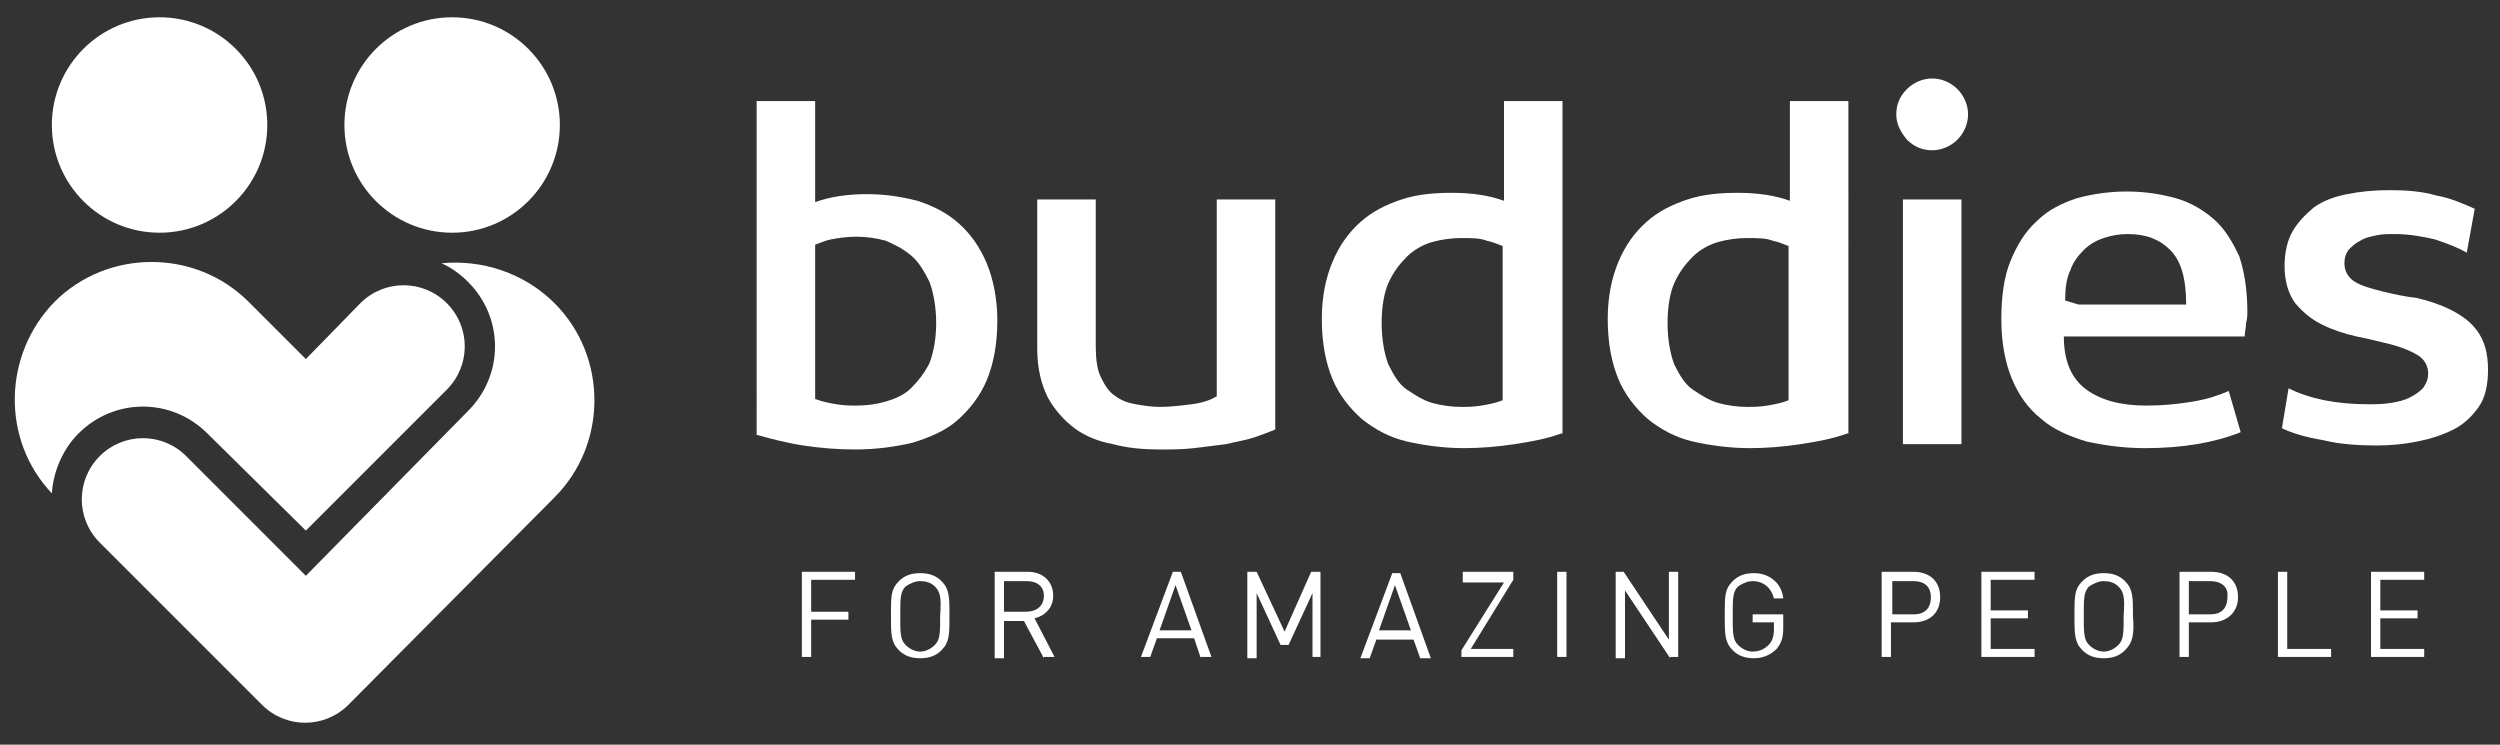 <?xml version="1.0" encoding="utf-8"?>
<!-- Generator: Adobe Illustrator 27.7.0, SVG Export Plug-In . SVG Version: 6.00 Build 0)  -->
<svg version="1.1" id="Layer_1" xmlns="http://www.w3.org/2000/svg" xmlns:xlink="http://www.w3.org/1999/xlink" x="0px" y="0px"
	 viewBox="0 0 188 56" style="enable-background:new 0 0 188 56;" xml:space="preserve">
<rect x="0" y="0" width="188" height="56" fill="#333333" stroke="none"/>
<style type="text/css">
	.st0{fill:#FFFFFF;}
</style>
<g>
	<g>
		<circle class="st0" cx="12" cy="9.4" r="8.1"/>
		<circle class="st0" cx="34" cy="9.4" r="8.1"/>
		<path class="st0" d="M14,34.3c-1.8-1.8-4.7-1.8-6.5,0c-1.8,1.8-1.8,4.7,0,6.5l12.2,12.2c1.8,1.8,4.7,1.8,6.5,0l15.5-15.6
			c4-4,4-10.6,0-14.6c-2.3-2.3-5.5-3.3-8.5-3c0.7,0.3,1.4,0.8,2,1.4c2.7,2.7,2.7,7,0,9.7L23,43.3L14,34.3z"/>
		<path class="st0" d="M15.6,32.6c-2.7-2.7-7-2.7-9.7,0c-1.2,1.2-1.9,2.9-2,4.5c-3.8-4-3.7-10.4,0.2-14.4c4-4,10.6-4,14.6,0L23,27
			l4.1-4.2c1.8-1.8,4.7-1.8,6.5,0c1.8,1.8,1.8,4.7,0,6.5L23,39.9L15.6,32.6z"/>
	</g>
</g>
<g>
	<path class="st0" d="M61,43.7V46h2.8v0.6H61v2.8h-0.7V43h4v0.6H61z"/>
	<path class="st0" d="M70.8,48.9c-0.4,0.4-0.9,0.6-1.6,0.6c-0.7,0-1.2-0.2-1.6-0.6C67,48.3,67,47.7,67,46.3c0-1.5,0-2,0.6-2.6
		c0.4-0.4,0.9-0.6,1.6-0.6c0.7,0,1.2,0.2,1.6,0.6c0.6,0.6,0.6,1.2,0.6,2.6C71.4,47.7,71.4,48.3,70.8,48.9z M70.3,44.1
		c-0.3-0.3-0.7-0.4-1.1-0.4s-0.8,0.2-1.1,0.4c-0.4,0.4-0.4,0.9-0.4,2.2c0,1.3,0,1.8,0.4,2.2c0.3,0.3,0.7,0.5,1.1,0.5
		s0.8-0.2,1.1-0.5c0.4-0.4,0.4-0.9,0.4-2.2C70.8,44.9,70.7,44.5,70.3,44.1z"/>
	<path class="st0" d="M78.5,49.5l-1.5-2.8h-1.5v2.8h-0.7V43h2.5c1.1,0,1.9,0.7,1.9,1.8c0,0.9-0.6,1.5-1.4,1.7l1.5,2.9H78.5z
		 M77.2,43.7h-1.7V46h1.7c0.7,0,1.3-0.4,1.3-1.2C78.5,44.1,78,43.7,77.2,43.7z"/>
	<path class="st0" d="M90.3,49.5L89.8,48H87l-0.5,1.4h-0.7l2.4-6.4h0.6l2.3,6.4H90.3z M88.4,44l-1.2,3.4h2.4L88.4,44z"/>
	<path class="st0" d="M98.7,49.5v-4.9l-1.8,3.9h-0.6l-1.8-3.9v4.9h-0.7V43h0.7l2.1,4.5l2-4.5h0.7v6.4H98.7z"/>
	<path class="st0" d="M106.8,49.5l-0.5-1.4h-2.8l-0.5,1.4h-0.7l2.4-6.4h0.6l2.3,6.4H106.8z M104.9,44l-1.2,3.4h2.4L104.9,44z"/>
	<path class="st0" d="M109.9,49.5v-0.6l3.2-5.1H110V43h3.8v0.6l-3.2,5.2h3.2v0.6H109.9z"/>
	<path class="st0" d="M117.1,49.5V43h0.7v6.4H117.1z"/>
	<path class="st0" d="M125.6,49.5l-3.4-5.1v5.1h-0.7V43h0.6l3.4,5.1V43h0.7v6.4H125.6z"/>
	<path class="st0" d="M133.6,48.8c-0.5,0.5-1.1,0.7-1.7,0.7c-0.7,0-1.2-0.2-1.6-0.6c-0.6-0.6-0.6-1.2-0.6-2.6c0-1.5,0-2,0.6-2.6
		c0.4-0.4,0.9-0.6,1.6-0.6c1.2,0,2.1,0.8,2.2,1.9h-0.7c-0.2-0.8-0.8-1.3-1.6-1.3c-0.4,0-0.8,0.2-1.1,0.4c-0.4,0.4-0.4,0.9-0.4,2.2
		c0,1.3,0,1.8,0.4,2.2c0.3,0.3,0.7,0.5,1.1,0.5c0.5,0,0.9-0.2,1.2-0.5c0.3-0.3,0.4-0.7,0.4-1.2v-0.5h-1.6v-0.6h2.3v1
		C134.1,47.9,134,48.3,133.6,48.8z"/>
	<path class="st0" d="M143.9,46.8h-1.7v2.6h-0.7V43h2.4c1.2,0,2,0.7,2,1.9S145.1,46.8,143.9,46.8z M143.9,43.7h-1.6v2.5h1.6
		c0.8,0,1.3-0.4,1.3-1.3C145.2,44.1,144.7,43.7,143.9,43.7z"/>
	<path class="st0" d="M149,49.5V43h4v0.6h-3.3v2.3h2.8v0.6h-2.8v2.3h3.3v0.6H149z"/>
	<path class="st0" d="M159.8,48.9c-0.4,0.4-0.9,0.6-1.6,0.6c-0.7,0-1.2-0.2-1.6-0.6c-0.6-0.6-0.6-1.2-0.6-2.6c0-1.5,0-2,0.6-2.6
		c0.4-0.4,0.9-0.6,1.6-0.6c0.7,0,1.2,0.2,1.6,0.6c0.6,0.6,0.6,1.2,0.6,2.6C160.5,47.7,160.4,48.3,159.8,48.9z M159.3,44.1
		c-0.3-0.3-0.7-0.4-1.1-0.4c-0.4,0-0.8,0.2-1.1,0.4c-0.4,0.4-0.4,0.9-0.4,2.2c0,1.3,0,1.8,0.4,2.2c0.3,0.3,0.7,0.5,1.1,0.5
		c0.4,0,0.8-0.2,1.1-0.5c0.4-0.4,0.4-0.9,0.4-2.2C159.8,44.9,159.7,44.5,159.3,44.1z"/>
	<path class="st0" d="M166.3,46.8h-1.7v2.6h-0.7V43h2.4c1.2,0,2,0.7,2,1.9S167.4,46.8,166.3,46.8z M166.2,43.7h-1.6v2.5h1.6
		c0.8,0,1.3-0.4,1.3-1.3C167.6,44.1,167,43.7,166.2,43.7z"/>
	<path class="st0" d="M171.3,49.5V43h0.7v5.8h3.3v0.6H171.3z"/>
	<path class="st0" d="M178.3,49.5V43h4v0.6H179v2.3h2.8v0.6H179v2.3h3.3v0.6H178.3z"/>
</g>
<g>
	<path class="st0" d="M56.9,7.6h4.4v7.6c1.1-0.4,2.4-0.6,3.9-0.6c1.4,0,2.6,0.2,3.8,0.5c1.2,0.4,2.2,0.9,3.1,1.7
		c0.9,0.8,1.6,1.8,2.1,3c0.5,1.2,0.8,2.7,0.8,4.3c0,1.8-0.3,3.3-0.8,4.5c-0.5,1.2-1.3,2.2-2.2,3c-0.9,0.8-2.1,1.3-3.4,1.7
		c-1.3,0.3-2.7,0.5-4.3,0.5c-1.3,0-2.6-0.1-3.9-0.3c-1.3-0.2-2.4-0.5-3.5-0.8V7.6z M70.4,24.3c0-1.2-0.2-2.3-0.5-3.1
		c-0.4-0.8-0.8-1.5-1.4-2s-1.2-0.8-1.9-1.1c-0.7-0.2-1.5-0.3-2.2-0.3c-0.7,0-1.4,0.1-1.9,0.2c-0.5,0.1-0.9,0.3-1.2,0.4v11.6
		c0.5,0.2,1,0.3,1.6,0.4c0.6,0.1,1.1,0.1,1.5,0.1c0.8,0,1.5-0.1,2.2-0.3c0.7-0.2,1.4-0.5,1.9-1s1-1.1,1.4-1.9
		C70.2,26.5,70.4,25.5,70.4,24.3z"/>
	<path class="st0" d="M95.9,32.3c-0.5,0.2-1,0.4-1.6,0.6c-0.6,0.2-1.3,0.3-2.1,0.5c-0.8,0.1-1.6,0.2-2.4,0.3
		c-0.9,0.1-1.7,0.1-2.6,0.1c-1.2,0-2.4-0.1-3.5-0.4c-1.1-0.2-2.1-0.6-2.9-1.2c-0.8-0.6-1.5-1.4-2-2.3c-0.5-1-0.8-2.2-0.8-3.7V15h4.4
		v11c0,1,0.1,1.8,0.4,2.4c0.3,0.6,0.6,1.1,1.1,1.4c0.4,0.3,0.9,0.5,1.5,0.6c0.6,0.1,1.2,0.2,1.8,0.2c0.8,0,1.6-0.1,2.4-0.2
		c0.8-0.1,1.4-0.3,1.9-0.6V15h4.4V32.3z"/>
	<path class="st0" d="M117.4,32.6c-1.1,0.4-2.2,0.6-3.5,0.8c-1.3,0.2-2.6,0.3-3.8,0.3c-1.5,0-3-0.2-4.3-0.5
		c-1.3-0.3-2.4-0.9-3.4-1.7c-0.9-0.8-1.7-1.8-2.2-3c-0.5-1.2-0.8-2.7-0.8-4.5c0-1.7,0.3-3.1,0.8-4.3c0.5-1.2,1.2-2.2,2.1-3
		c0.9-0.8,1.9-1.3,3.1-1.7c1.2-0.4,2.5-0.5,3.8-0.5c1.5,0,2.8,0.2,3.9,0.6V7.6h4.4V32.6z M103.9,24.3c0,1.2,0.2,2.3,0.5,3.1
		c0.4,0.8,0.8,1.5,1.4,1.9s1.2,0.8,1.9,1c0.7,0.2,1.5,0.3,2.2,0.3c0.4,0,0.9,0,1.5-0.1c0.6-0.1,1.1-0.2,1.6-0.4V18.5
		c-0.3-0.1-0.7-0.3-1.2-0.4c-0.5-0.2-1.2-0.2-1.9-0.2c-0.7,0-1.5,0.1-2.2,0.3c-0.7,0.2-1.4,0.6-1.9,1.1s-1,1.1-1.4,2
		C104.1,22,103.9,23,103.9,24.3z"/>
	<path class="st0" d="M138.9,32.6c-1.1,0.4-2.2,0.6-3.5,0.8c-1.3,0.2-2.6,0.3-3.8,0.3c-1.5,0-3-0.2-4.3-0.5
		c-1.3-0.3-2.4-0.9-3.4-1.7c-0.9-0.8-1.7-1.8-2.2-3c-0.5-1.2-0.8-2.7-0.8-4.5c0-1.7,0.3-3.1,0.8-4.3c0.5-1.2,1.2-2.2,2.1-3
		c0.9-0.8,1.9-1.3,3.1-1.7c1.2-0.4,2.5-0.5,3.8-0.5c1.5,0,2.8,0.2,3.9,0.6V7.6h4.4V32.6z M125.4,24.3c0,1.2,0.2,2.3,0.5,3.1
		c0.4,0.8,0.8,1.5,1.4,1.9s1.2,0.8,1.9,1c0.7,0.2,1.5,0.3,2.2,0.3c0.4,0,0.9,0,1.5-0.1c0.6-0.1,1.1-0.2,1.6-0.4V18.5
		c-0.3-0.1-0.7-0.3-1.2-0.4c-0.5-0.2-1.2-0.2-1.9-0.2c-0.7,0-1.5,0.1-2.2,0.3c-0.7,0.2-1.4,0.6-1.9,1.1s-1,1.1-1.4,2
		C125.6,22,125.4,23,125.4,24.3z"/>
	<path class="st0" d="M142.6,8.6c0-0.8,0.3-1.4,0.8-1.9c0.5-0.5,1.2-0.8,1.9-0.8c0.7,0,1.4,0.3,1.9,0.8c0.5,0.5,0.8,1.2,0.8,1.9
		c0,0.7-0.3,1.4-0.8,1.9c-0.5,0.5-1.2,0.8-1.9,0.8c-0.8,0-1.4-0.3-1.9-0.8C142.9,9.9,142.6,9.3,142.6,8.6z M143.1,15h4.4v18.4h-4.4
		V15z"/>
	<path class="st0" d="M169,23.4c0,0.3,0,0.6-0.1,0.9c0,0.4-0.1,0.7-0.1,1h-13.6c0,1.9,0.6,3.2,1.7,4c1.1,0.8,2.6,1.2,4.5,1.2
		c1.2,0,2.3-0.1,3.5-0.3s2-0.5,2.7-0.8l0.9,3.1c-1,0.4-2.1,0.7-3.3,0.9c-1.2,0.2-2.5,0.3-3.9,0.3c-1.6,0-3-0.2-4.4-0.5
		c-1.3-0.4-2.5-0.9-3.4-1.7c-1-0.8-1.7-1.8-2.2-3c-0.5-1.2-0.8-2.7-0.8-4.5c0-1.7,0.2-3.2,0.7-4.4c0.5-1.2,1.1-2.2,2-3
		c0.8-0.8,1.8-1.3,3-1.7c1.1-0.3,2.4-0.5,3.7-0.5c1.4,0,2.6,0.2,3.7,0.5c1.1,0.3,2.1,0.9,2.9,1.6c0.8,0.7,1.4,1.7,1.9,2.8
		C168.8,20.5,169,21.9,169,23.4z M156.3,22.9h8.1c0-2-0.4-3.3-1.2-4.1c-0.8-0.8-1.8-1.2-3.2-1.2c-0.6,0-1.2,0.1-1.8,0.3
		c-0.6,0.2-1.1,0.5-1.5,0.9c-0.4,0.4-0.8,0.9-1,1.5c-0.3,0.6-0.4,1.4-0.4,2.3L156.3,22.9z"/>
	<path class="st0" d="M172.1,29.2c0.8,0.4,1.7,0.7,2.7,0.9c1,0.2,2.1,0.3,3.3,0.3c0.6,0,1.1,0,1.7-0.1s1-0.2,1.4-0.4
		c0.4-0.2,0.7-0.4,1-0.7c0.2-0.3,0.4-0.6,0.4-1.1c0-0.6-0.3-1.1-0.8-1.4c-0.5-0.3-1.2-0.6-2-0.8c-0.8-0.2-1.6-0.4-2.6-0.6
		c-0.9-0.2-1.8-0.5-2.6-0.9c-0.8-0.4-1.4-0.9-2-1.6c-0.5-0.7-0.8-1.6-0.8-2.8c0-1,0.2-1.9,0.6-2.6c0.4-0.7,1-1.3,1.6-1.8
		c0.7-0.5,1.5-0.8,2.5-1c1-0.2,2-0.3,3.2-0.3c1.3,0,2.5,0.1,3.5,0.4c1.1,0.2,2,0.6,2.9,1l-0.6,3.3c-0.7-0.4-1.5-0.7-2.4-1
		c-0.9-0.2-1.9-0.4-3-0.4c-0.5,0-1,0-1.4,0.1c-0.5,0.1-0.9,0.2-1.2,0.4c-0.4,0.2-0.6,0.4-0.9,0.7c-0.2,0.3-0.3,0.6-0.3,1
		c0,0.6,0.3,1.1,0.8,1.4c0.5,0.3,1.2,0.5,2,0.7c0.8,0.2,1.7,0.4,2.6,0.5c0.9,0.2,1.8,0.5,2.6,0.9c0.8,0.4,1.5,0.9,2,1.6
		c0.5,0.7,0.8,1.6,0.8,2.9c0,1.1-0.2,2.1-0.7,2.8c-0.5,0.7-1.1,1.3-1.9,1.7c-0.8,0.4-1.7,0.7-2.7,0.9c-1,0.2-2,0.3-3.1,0.3
		c-1.4,0-2.8-0.1-4-0.4c-1.2-0.2-2.3-0.5-3.1-0.9L172.1,29.2z"/>
</g>
</svg>
